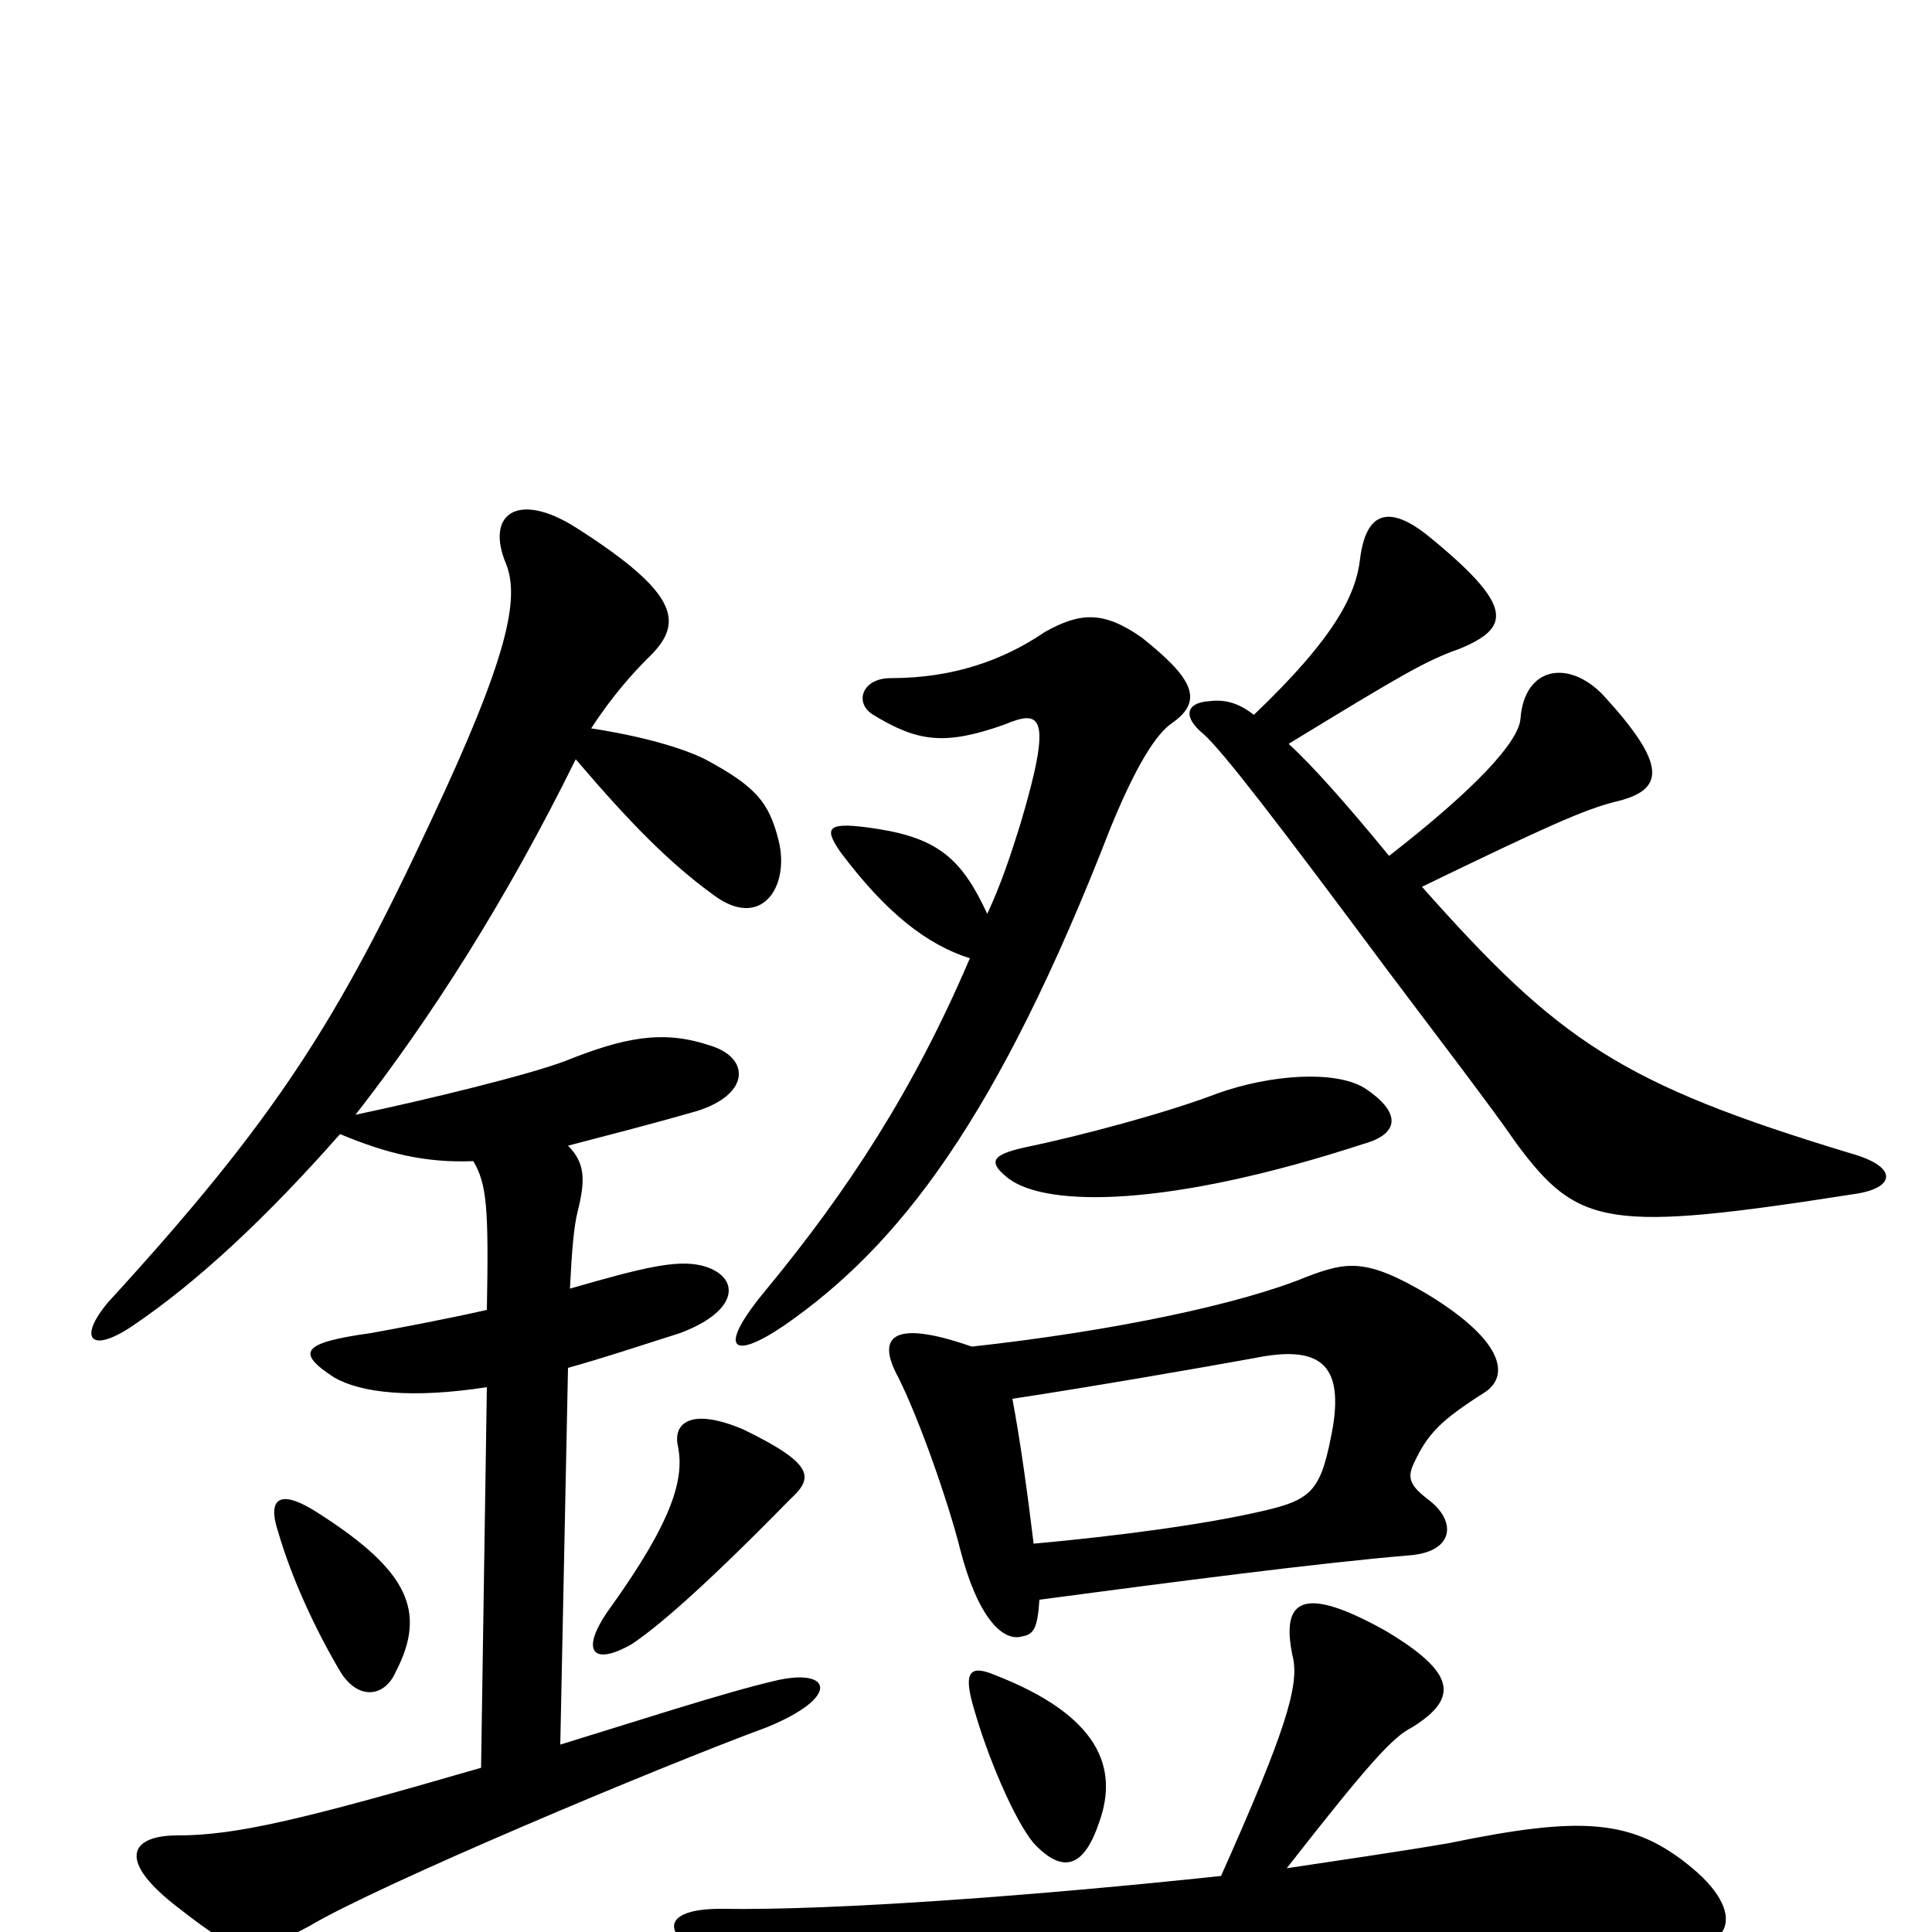 <svg xmlns="http://www.w3.org/2000/svg" viewBox="0 -1000 1000 1000">
	<path fill="#000000" d="M632 -29C538 -19 432 -11 373 -12C345 -12 341 -1 363 12C404 38 416 40 478 23C549 3 762 -8 849 7C897 15 906 -8 876 -33C845 -59 818 -60 750 -46C727 -42 686 -36 666 -33C709 -88 721 -101 731 -106C755 -121 754 -134 717 -156C674 -180 663 -172 669 -143C673 -128 665 -103 632 -29ZM515 -133C503 -138 498 -136 504 -116C511 -91 525 -58 535 -46C550 -30 561 -33 569 -57C579 -85 569 -112 515 -133ZM316 -168C300 -146 306 -137 327 -149C339 -157 362 -176 409 -224C421 -235 422 -242 385 -260C357 -272 348 -263 351 -251C354 -235 349 -214 316 -168ZM144 -207C151 -183 163 -157 176 -135C185 -120 199 -121 205 -135C221 -166 211 -187 166 -216C145 -230 138 -225 144 -207ZM294 -407C313 -412 333 -417 361 -425C389 -434 388 -453 367 -459C343 -467 323 -463 293 -451C275 -444 222 -431 184 -423C223 -473 262 -534 298 -607C327 -573 347 -553 369 -537C394 -518 409 -541 403 -565C398 -585 391 -593 365 -607C353 -613 332 -619 306 -623C317 -640 328 -652 335 -659C354 -677 353 -692 298 -727C268 -746 251 -734 262 -708C269 -690 263 -660 223 -575C175 -472 143 -421 56 -326C40 -307 47 -299 69 -314C103 -337 139 -371 176 -413C200 -403 220 -398 245 -399C252 -387 253 -375 252 -322C230 -317 203 -312 192 -310C156 -305 153 -300 173 -287C187 -279 213 -276 252 -282L249 -85C156 -58 122 -50 92 -50C67 -50 60 -37 93 -12C125 13 130 13 160 -3C195 -24 340 -85 397 -106C436 -122 430 -137 401 -130C375 -124 326 -108 290 -97L294 -292C312 -297 330 -303 352 -310C384 -322 383 -340 363 -345C350 -348 333 -344 295 -333C296 -353 297 -365 299 -373C303 -389 303 -398 294 -407ZM530 -406C512 -402 512 -398 522 -390C542 -375 605 -375 706 -408C724 -413 726 -424 706 -437C691 -446 658 -444 630 -434C604 -424 559 -412 530 -406ZM719 -557C696 -585 679 -604 667 -615C726 -651 738 -658 755 -664C782 -675 784 -686 740 -722C718 -740 707 -734 704 -711C702 -693 692 -671 649 -630C640 -637 633 -638 625 -637C614 -636 612 -629 623 -620C633 -611 660 -576 718 -498C739 -470 772 -427 785 -408C817 -365 832 -362 960 -382C981 -385 983 -396 958 -403C839 -439 807 -461 736 -541C800 -572 820 -581 836 -585C862 -591 863 -604 830 -640C812 -659 789 -655 787 -628C786 -616 764 -592 719 -557ZM502 -504C473 -436 439 -384 397 -333C371 -302 378 -295 406 -314C465 -355 516 -420 575 -572C591 -611 601 -622 607 -626C624 -638 616 -650 591 -670C571 -684 559 -683 541 -673C519 -658 493 -649 461 -649C446 -649 442 -636 452 -630C475 -616 489 -614 520 -625C539 -633 545 -630 528 -573C523 -557 518 -542 511 -527C498 -555 486 -566 454 -571C428 -575 426 -572 435 -559C459 -527 480 -511 502 -504ZM538 -172C606 -181 682 -191 730 -195C753 -197 754 -213 739 -224C730 -231 728 -235 732 -243C739 -258 746 -265 768 -279C781 -287 780 -305 739 -330C707 -349 697 -347 676 -339C642 -325 576 -311 503 -303C460 -318 454 -307 465 -287C476 -265 491 -222 497 -198C506 -163 519 -150 529 -153C535 -154 537 -157 538 -172ZM524 -276C564 -282 627 -293 649 -297C683 -304 695 -294 690 -262C684 -229 680 -224 654 -218C624 -211 579 -205 535 -201C532 -226 528 -255 524 -276Z"/>
</svg>